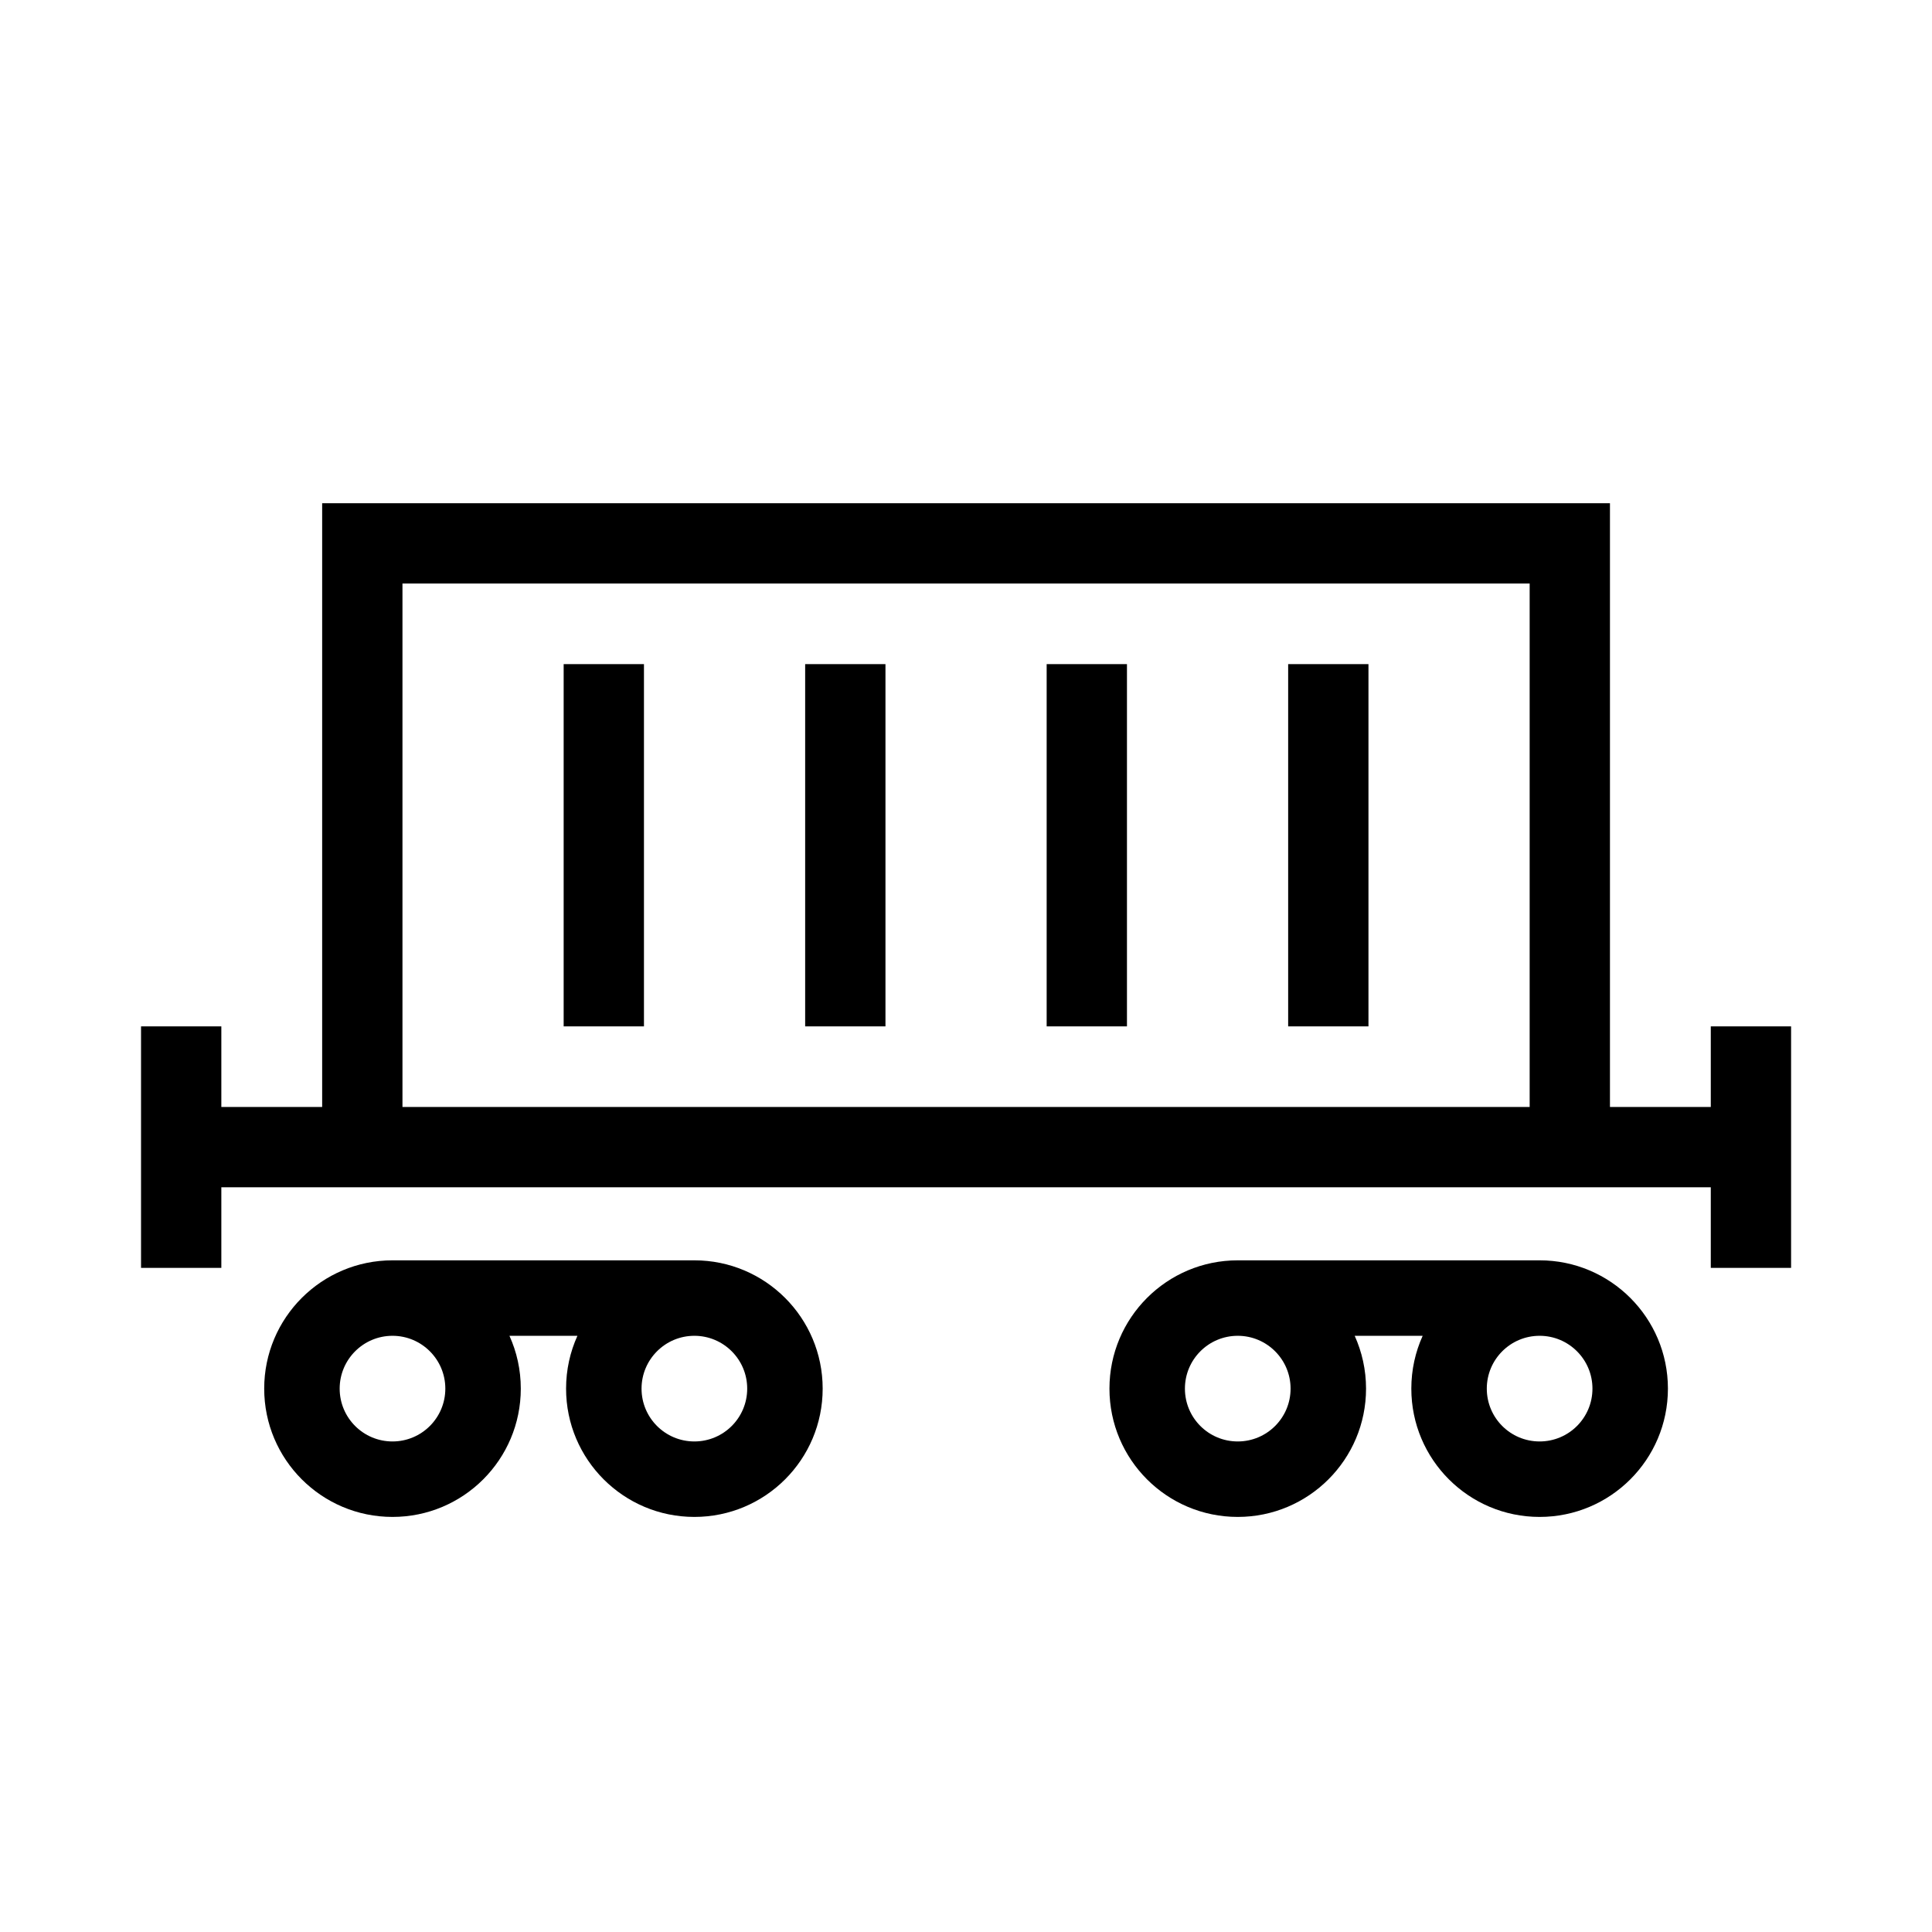<svg width="48" height="48" viewBox="0 0 32 32" xmlns="http://www.w3.org/2000/svg"><path d="M9.336 17V11H10.666V17H9.336Z" fill="#000000" class="bmwfcol"/><path d="M13.336 11V17H14.666V11H13.336Z" fill="#000000" class="bmwfcol"/><path d="M17.336 17V11H18.666V17H17.336Z" fill="#000000" class="bmwfcol"/><path d="M21.336 11V17H22.666V11H21.336Z" fill="#000000" class="bmwfcol"/><path d="M26.666 8.335H5.336V18.335H3.666V17H2.336V21H3.666V19.665H28.336V21H29.666V17H28.336V18.335H26.666V8.335ZM6.666 18.335V9.665H25.336V18.335H6.666Z" fill="#000000" class="bmwfcol"/><path d="M9.564 22.125H8.438C8.559 22.392 8.626 22.688 8.626 23C8.626 24.174 7.675 25.125 6.501 25.125C5.328 25.125 4.376 24.174 4.376 23C4.376 21.827 5.327 20.875 6.501 20.875L11.501 20.875C12.675 20.875 13.626 21.827 13.626 23C13.626 24.174 12.675 25.125 11.501 25.125C10.328 25.125 9.376 24.174 9.376 23C9.376 22.688 9.443 22.392 9.564 22.125ZM6.501 22.125C6.018 22.125 5.626 22.517 5.626 23C5.626 23.484 6.018 23.875 6.501 23.875C6.984 23.875 7.376 23.484 7.376 23C7.376 22.517 6.984 22.125 6.501 22.125ZM11.501 22.125C11.018 22.125 10.626 22.517 10.626 23C10.626 23.484 11.018 23.875 11.501 23.875C11.984 23.875 12.376 23.484 12.376 23C12.376 22.517 11.984 22.125 11.501 22.125Z" fill="#000000" class="bmwfcol"/><path d="M23.376 23C23.376 22.688 23.443 22.392 23.564 22.125H22.438C22.558 22.392 22.626 22.688 22.626 23C22.626 24.174 21.674 25.125 20.501 25.125C19.327 25.125 18.376 24.174 18.376 23C18.376 21.827 19.327 20.875 20.501 20.875L25.501 20.875C26.674 20.875 27.626 21.827 27.626 23C27.626 24.174 26.674 25.125 25.501 25.125C24.327 25.125 23.376 24.174 23.376 23ZM25.501 22.125C25.017 22.125 24.626 22.517 24.626 23C24.626 23.484 25.017 23.875 25.501 23.875C25.984 23.875 26.376 23.484 26.376 23C26.376 22.517 25.984 22.125 25.501 22.125ZM19.626 23C19.626 23.484 20.017 23.875 20.501 23.875C20.984 23.875 21.376 23.484 21.376 23C21.376 22.517 20.984 22.125 20.501 22.125C20.017 22.125 19.626 22.517 19.626 23Z" fill="#000000" class="bmwfcol"/><title>goods_wagon_lt_48</title></svg>
